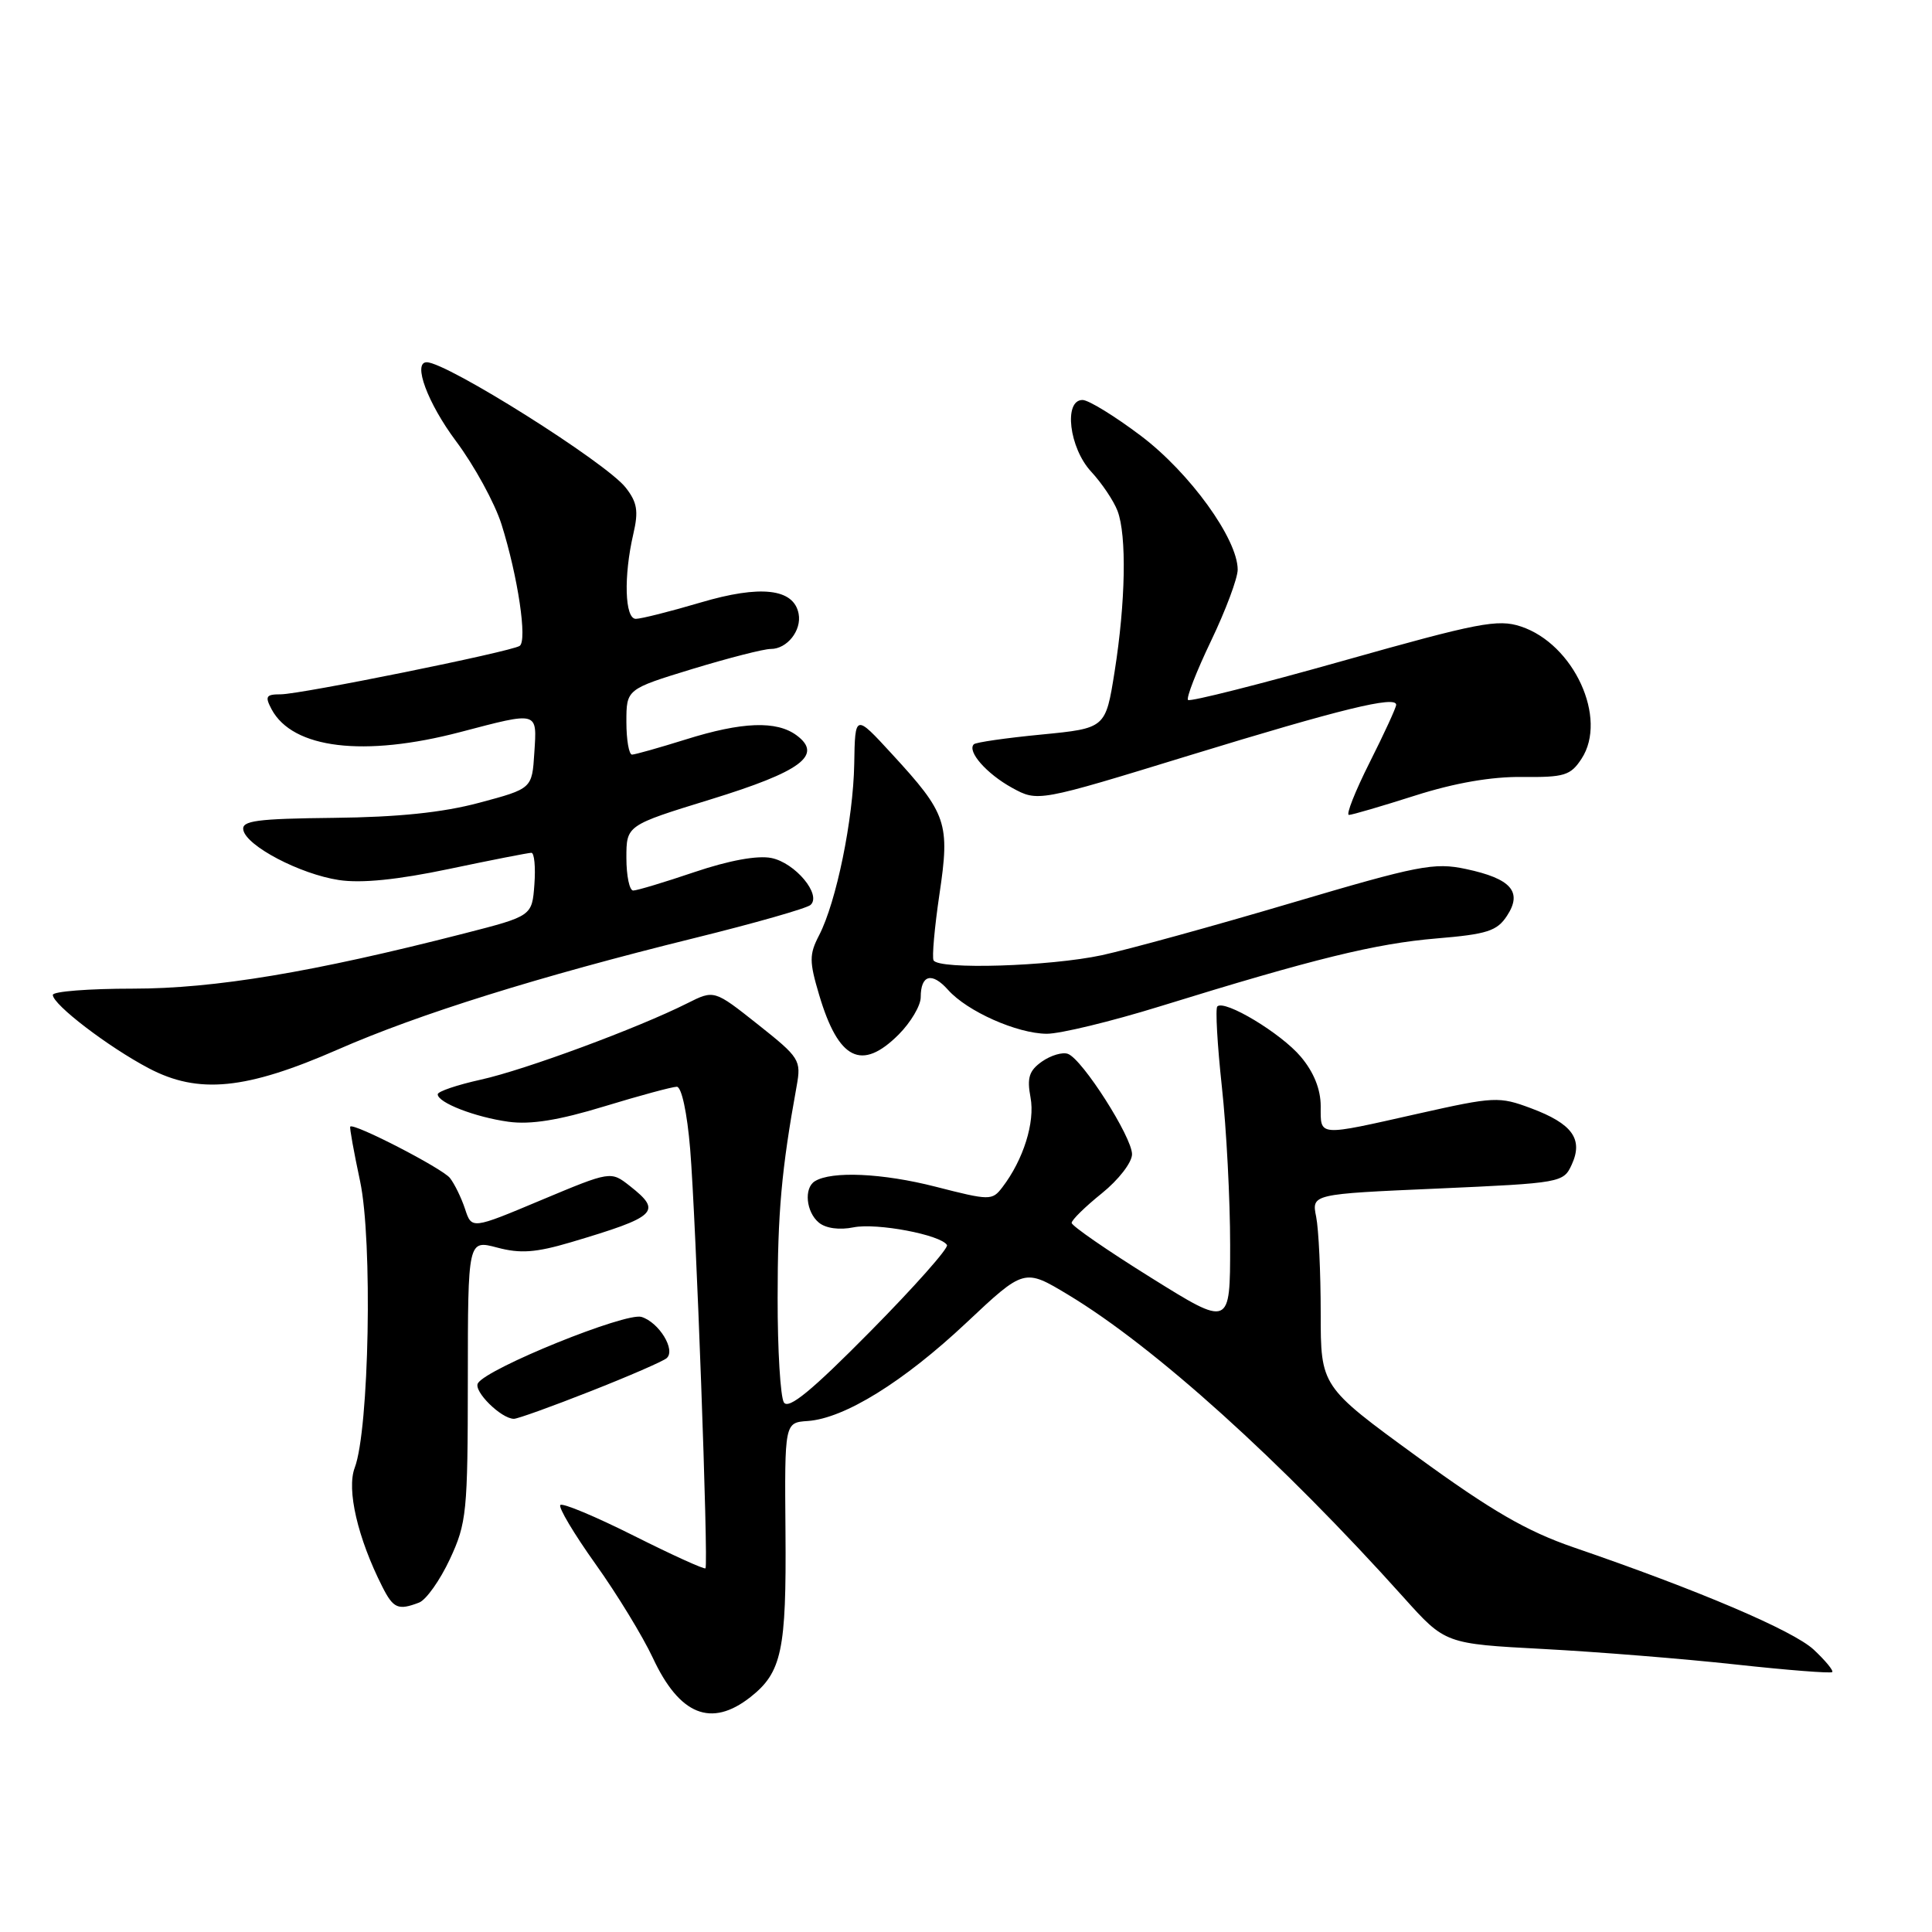 <?xml version="1.0" encoding="UTF-8" standalone="no"?>
<!DOCTYPE svg PUBLIC "-//W3C//DTD SVG 1.1//EN" "http://www.w3.org/Graphics/SVG/1.1/DTD/svg11.dtd" >
<svg xmlns="http://www.w3.org/2000/svg" xmlns:xlink="http://www.w3.org/1999/xlink" version="1.1" viewBox="0 0 256 256">
 <g >
 <path fill="currentColor"
d=" M 99.44 224.87 C 103.59 221.60 104.21 218.68 104.08 203.00 C 103.96 188.50 103.96 188.50 107.03 188.29 C 111.89 187.95 119.72 183.10 128.04 175.28 C 135.72 168.06 135.72 168.06 141.55 171.57 C 153.00 178.47 169.79 193.62 186.00 211.68 C 191.50 217.81 191.50 217.81 204.50 218.50 C 211.65 218.88 223.11 219.80 229.96 220.55 C 236.81 221.30 242.58 221.75 242.78 221.56 C 242.97 221.36 241.86 220.02 240.32 218.58 C 237.59 216.05 225.06 210.71 208.50 205.03 C 202.29 202.89 197.65 200.21 187.75 193.00 C 175.00 183.71 175.00 183.71 175.00 173.98 C 175.00 168.63 174.73 162.89 174.40 161.24 C 173.79 158.22 173.79 158.22 190.48 157.49 C 206.90 156.76 207.17 156.71 208.27 154.30 C 209.81 150.93 208.33 148.89 202.87 146.85 C 198.64 145.27 198.01 145.30 187.98 147.55 C 174.47 150.59 175.00 150.63 175.00 146.58 C 175.00 144.34 174.09 142.07 172.37 140.03 C 169.76 136.92 162.26 132.41 161.30 133.36 C 161.03 133.64 161.30 138.41 161.90 143.97 C 162.51 149.53 163.00 158.97 163.00 164.96 C 163.00 175.84 163.00 175.84 152.50 169.29 C 146.72 165.69 142.00 162.43 142.00 162.04 C 142.00 161.65 143.80 159.89 146.00 158.12 C 148.22 156.33 150.00 154.03 150.00 152.94 C 150.00 150.67 143.44 140.38 141.52 139.65 C 140.81 139.37 139.26 139.83 138.08 140.65 C 136.36 141.86 136.06 142.80 136.55 145.42 C 137.17 148.70 135.60 153.69 132.81 157.33 C 131.46 159.09 131.17 159.09 123.95 157.24 C 116.95 155.45 110.19 155.14 107.97 156.52 C 106.50 157.43 106.81 160.60 108.50 162.00 C 109.41 162.76 111.22 163.01 113.09 162.63 C 116.18 162.01 124.64 163.61 125.48 164.97 C 125.73 165.36 121.15 170.52 115.32 176.42 C 107.55 184.29 104.49 186.80 103.87 185.83 C 103.41 185.10 103.03 178.88 103.04 172.00 C 103.04 160.72 103.55 154.99 105.56 143.91 C 106.18 140.47 105.97 140.14 100.42 135.74 C 94.63 131.15 94.63 131.15 91.07 132.94 C 84.55 136.22 69.58 141.76 63.75 143.05 C 60.59 143.75 58.00 144.62 58.00 145.00 C 58.00 146.11 62.96 148.03 67.39 148.64 C 70.31 149.04 74.05 148.44 80.07 146.60 C 84.76 145.17 89.09 144.00 89.68 144.00 C 90.31 144.00 91.05 147.43 91.45 152.25 C 92.22 161.58 93.89 207.33 93.48 207.81 C 93.33 207.98 89.06 206.04 84.00 203.50 C 78.94 200.96 74.55 199.12 74.25 199.42 C 73.95 199.71 76.05 203.23 78.90 207.23 C 81.76 211.23 85.17 216.83 86.50 219.67 C 90.04 227.27 94.24 228.96 99.44 224.87 Z  M 55.53 212.35 C 56.47 211.99 58.30 209.40 59.61 206.60 C 61.84 201.81 61.98 200.37 61.99 182.89 C 62.00 164.28 62.00 164.28 65.88 165.31 C 68.95 166.13 70.99 165.98 75.63 164.61 C 87.09 161.20 87.78 160.55 83.46 157.15 C 80.93 155.16 80.93 155.16 71.71 159.02 C 62.50 162.89 62.50 162.89 61.62 160.19 C 61.13 158.71 60.23 156.87 59.62 156.09 C 58.60 154.81 46.88 148.76 46.41 149.28 C 46.30 149.40 46.89 152.65 47.71 156.50 C 49.39 164.35 48.92 189.44 47.00 194.49 C 45.91 197.38 47.39 203.79 50.66 210.25 C 52.12 213.14 52.76 213.41 55.53 212.35 Z  M 78.24 184.35 C 83.33 182.35 87.88 180.37 88.34 179.96 C 89.56 178.88 87.34 175.24 85.01 174.50 C 82.95 173.85 64.56 181.29 63.33 183.28 C 62.69 184.32 66.41 188.00 68.10 188.00 C 68.59 188.00 73.15 186.36 78.24 184.35 Z  M 44.78 139.06 C 55.50 134.36 71.33 129.41 91.97 124.31 C 99.96 122.34 106.90 120.36 107.40 119.91 C 108.90 118.56 105.36 114.32 102.21 113.69 C 100.36 113.32 96.60 114.01 92.04 115.55 C 88.06 116.90 84.40 118.00 83.90 118.00 C 83.41 118.00 83.00 116.06 83.00 113.68 C 83.00 109.36 83.00 109.36 94.14 105.93 C 106.16 102.23 109.08 100.06 105.56 97.44 C 102.90 95.47 98.35 95.63 90.84 97.99 C 87.35 99.08 84.16 99.98 83.75 99.99 C 83.34 99.99 83.00 98.05 83.00 95.66 C 83.00 91.32 83.00 91.32 91.75 88.64 C 96.56 87.18 101.23 85.98 102.13 85.99 C 104.29 86.00 106.25 83.53 105.82 81.32 C 105.18 77.98 100.78 77.48 92.82 79.84 C 88.80 81.03 84.94 82.00 84.25 82.00 C 82.78 82.00 82.62 76.35 83.92 70.75 C 84.63 67.71 84.43 66.55 82.90 64.60 C 80.28 61.27 59.21 48.00 56.54 48.00 C 54.65 48.00 56.67 53.43 60.42 58.45 C 62.85 61.70 65.56 66.66 66.45 69.47 C 68.63 76.40 69.90 84.94 68.85 85.59 C 67.58 86.38 39.86 91.99 37.21 92.00 C 35.24 92.00 35.08 92.27 35.99 93.99 C 38.79 99.21 48.23 100.35 61.00 97.00 C 71.41 94.27 71.16 94.20 70.80 99.75 C 70.50 104.50 70.50 104.50 63.50 106.37 C 58.66 107.67 52.71 108.28 44.23 108.37 C 34.00 108.48 32.00 108.75 32.24 109.97 C 32.64 112.10 39.77 115.83 44.91 116.61 C 47.88 117.06 52.65 116.58 59.51 115.14 C 65.11 113.96 70.02 113.00 70.41 113.00 C 70.80 113.00 70.98 114.89 70.81 117.19 C 70.50 121.38 70.50 121.38 61.50 123.69 C 41.41 128.84 28.42 131.00 17.62 131.00 C 11.78 131.00 7.00 131.37 7.00 131.83 C 7.00 133.11 14.34 138.72 19.71 141.55 C 26.30 145.02 32.59 144.40 44.78 139.06 Z  M 119.08 137.08 C 120.68 135.47 122.00 133.25 122.00 132.14 C 122.00 129.16 123.48 128.76 125.62 131.16 C 128.15 134.01 134.76 136.95 138.69 136.98 C 140.45 136.99 147.20 135.36 153.69 133.35 C 174.14 127.02 182.27 125.03 190.33 124.35 C 197.05 123.79 198.37 123.37 199.69 121.34 C 201.77 118.17 200.23 116.42 194.25 115.15 C 190.04 114.25 187.97 114.66 171.07 119.66 C 160.85 122.69 149.57 125.79 146.00 126.57 C 139.09 128.05 124.40 128.51 123.70 127.25 C 123.48 126.84 123.83 122.90 124.48 118.50 C 125.89 109.05 125.48 107.83 118.17 99.89 C 113.30 94.59 113.30 94.59 113.19 101.23 C 113.06 108.57 110.82 119.52 108.53 123.94 C 107.22 126.47 107.22 127.39 108.55 131.86 C 111.11 140.46 114.17 141.98 119.08 137.08 Z  M 187.50 105.42 C 192.76 103.74 197.63 102.90 201.72 102.95 C 207.28 103.01 208.11 102.76 209.56 100.54 C 213.07 95.19 208.55 85.33 201.52 83.01 C 198.48 82.00 195.86 82.51 178.00 87.55 C 166.94 90.67 157.68 93.01 157.42 92.75 C 157.16 92.49 158.53 88.97 160.47 84.92 C 162.41 80.87 164.00 76.62 164.00 75.48 C 164.00 71.42 157.65 62.64 151.19 57.76 C 147.72 55.14 144.24 53.00 143.44 53.00 C 140.91 53.00 141.67 59.35 144.58 62.49 C 145.99 64.01 147.57 66.36 148.08 67.70 C 149.31 70.94 149.15 79.79 147.69 89.00 C 146.50 96.50 146.50 96.50 138.01 97.33 C 133.34 97.78 129.30 98.36 129.04 98.62 C 128.11 99.55 130.73 102.53 134.09 104.38 C 137.52 106.26 137.52 106.26 157.65 100.08 C 177.71 93.93 185.00 92.15 185.00 93.39 C 185.00 93.75 183.42 97.19 181.49 101.02 C 179.56 104.86 178.32 107.99 178.74 107.98 C 179.16 107.98 183.10 106.82 187.50 105.42 Z "/>
</g>
</svg>